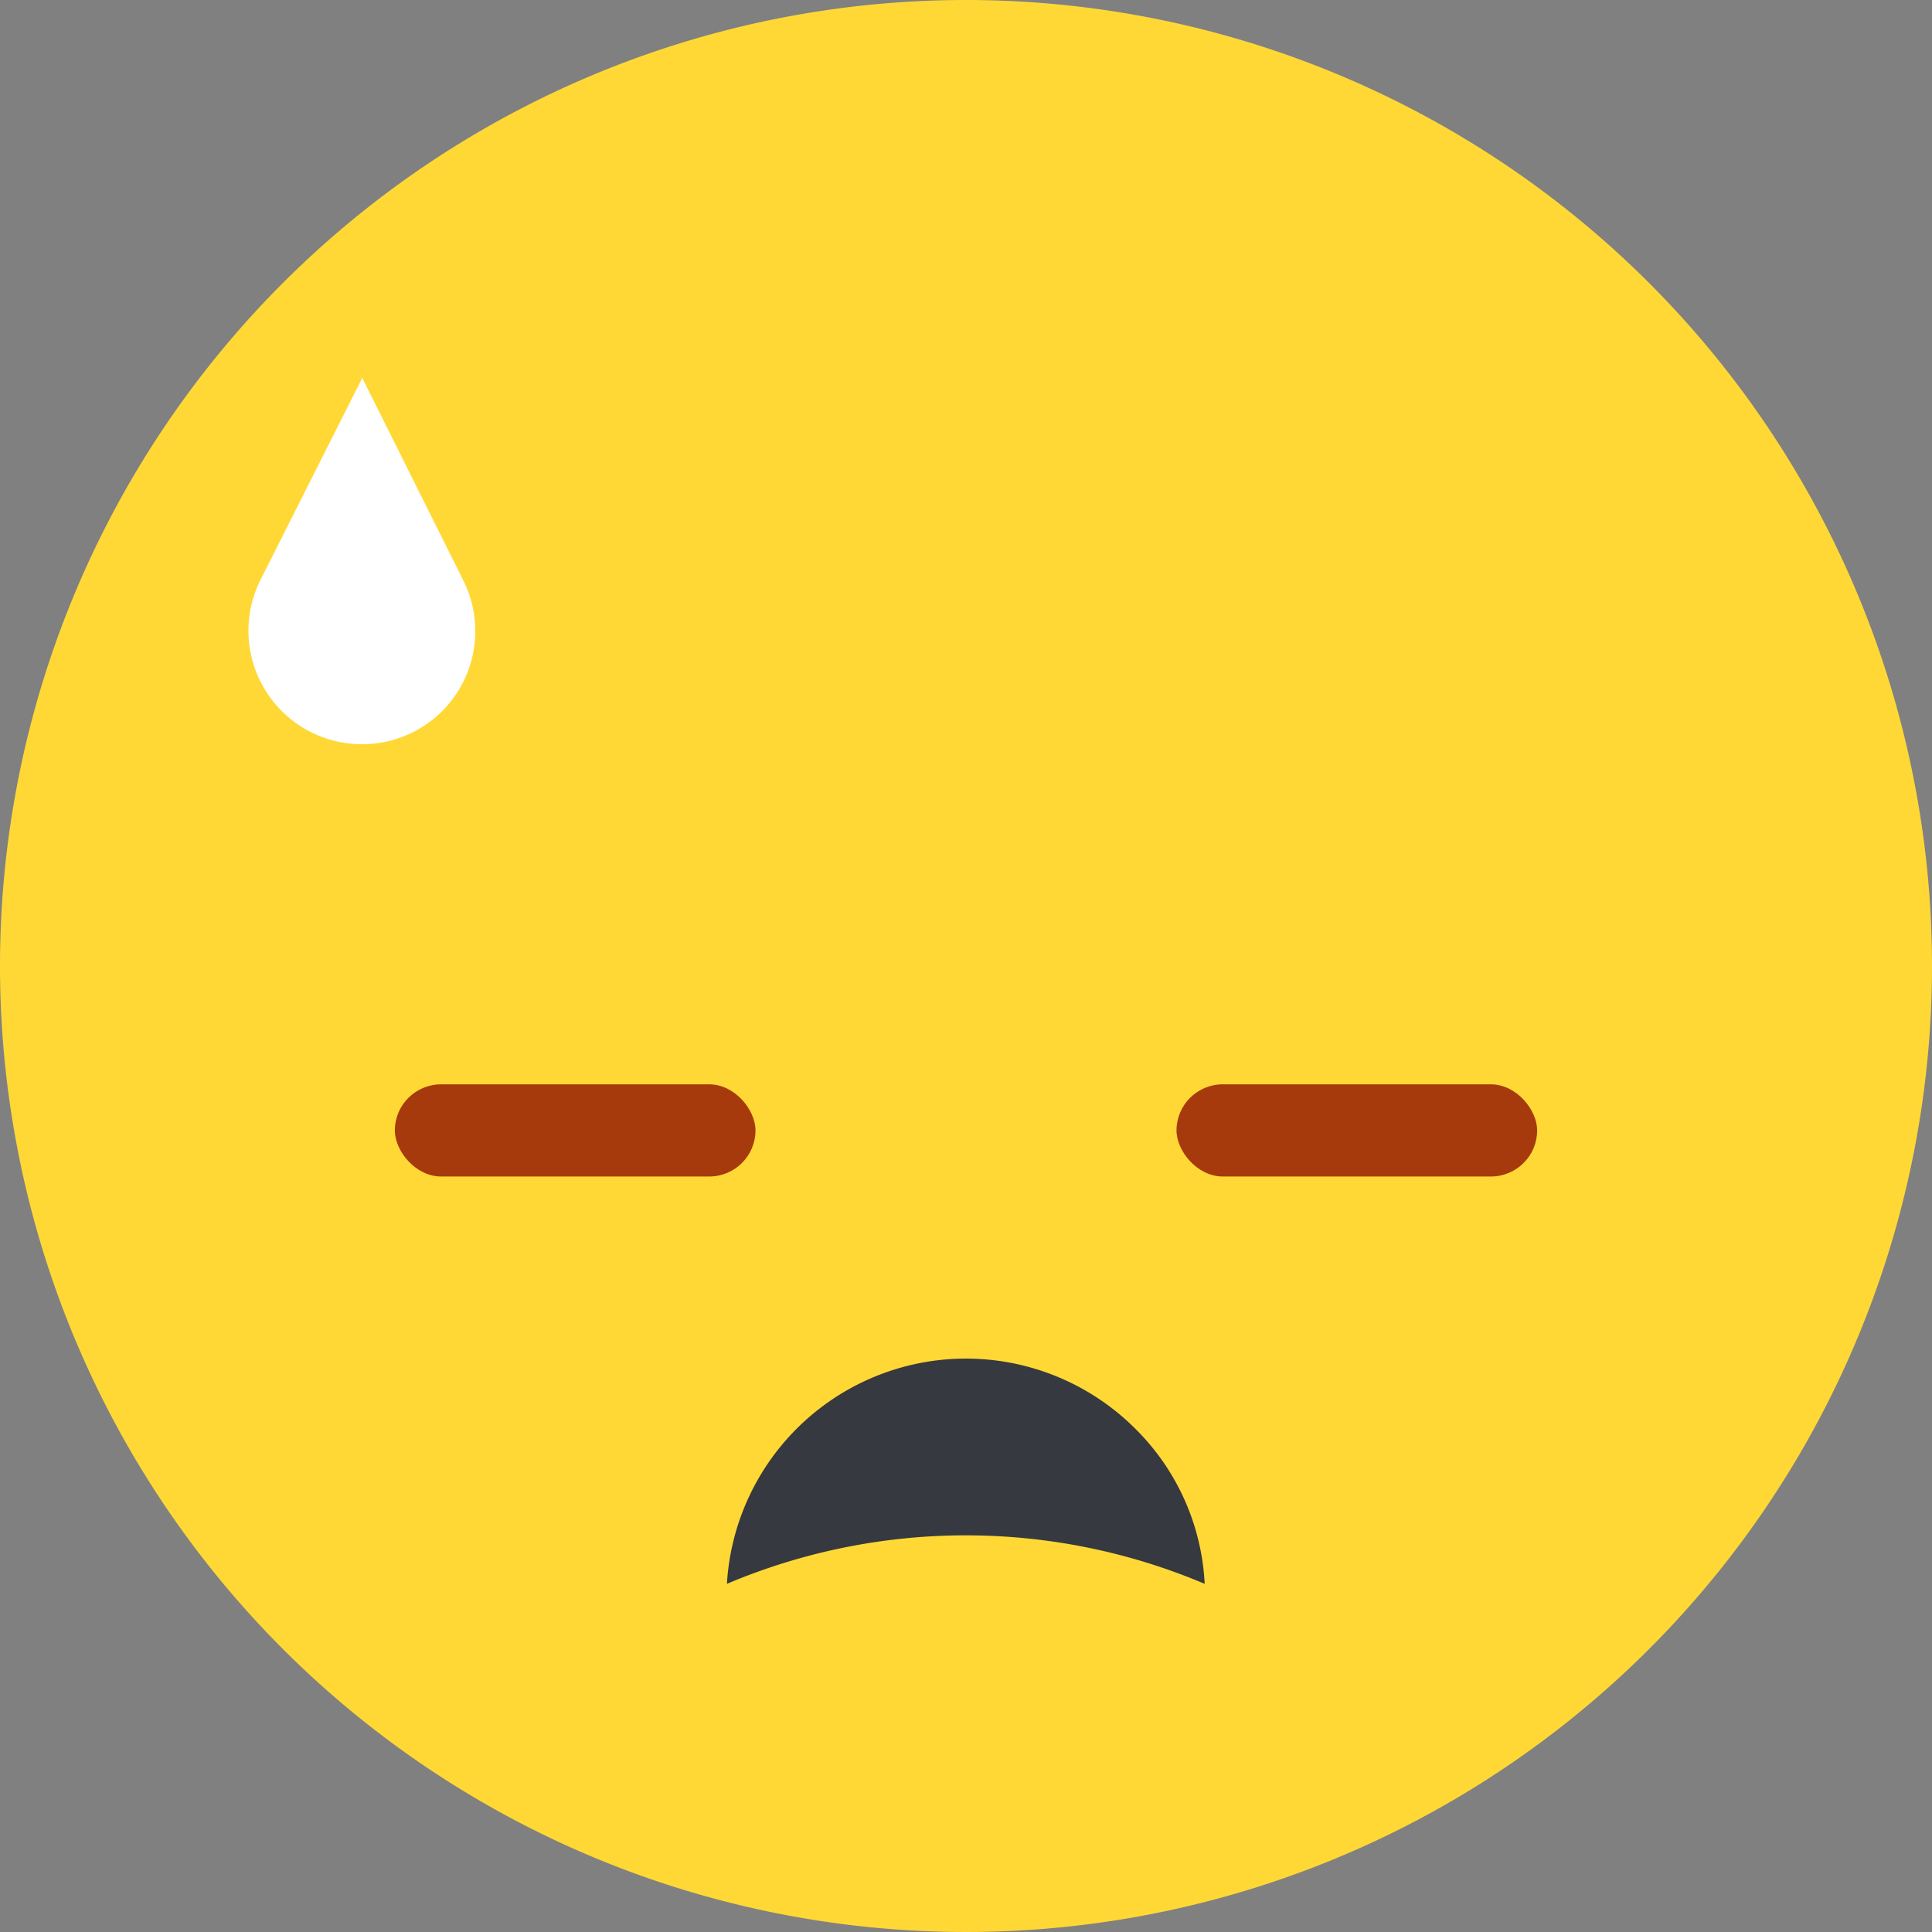 <svg viewBox="0 0 48 48" xmlns="http://www.w3.org/2000/svg"><rect x="0" y="0" width="48" height="48" fill="#808080" stroke="none"/><path d="m48 24a24 24 0 1 1 -24-24 24 24 0 0 1 24 24z" fill="#ffd836"/><path d="m29.93 39.35a15.22 15.22 0 0 0 -11.87 0 5.95 5.95 0 0 1 10.15-3.85 5.83 5.83 0 0 1 1.72 3.85z" fill="#36393f"/><rect fill="#a63a0c" height="2.29" rx="1.15" width="8.96" x="29.23" y="26.94"/><rect fill="#a63a0c" height="2.29" rx="1.15" width="8.96" x="9.81" y="26.94"/><path d="m9 9.39-2.52 5a2.82 2.82 0 0 0 2.52 4.1 2.81 2.81 0 0 0 2.51-4.07z" fill="#fff"/></svg>